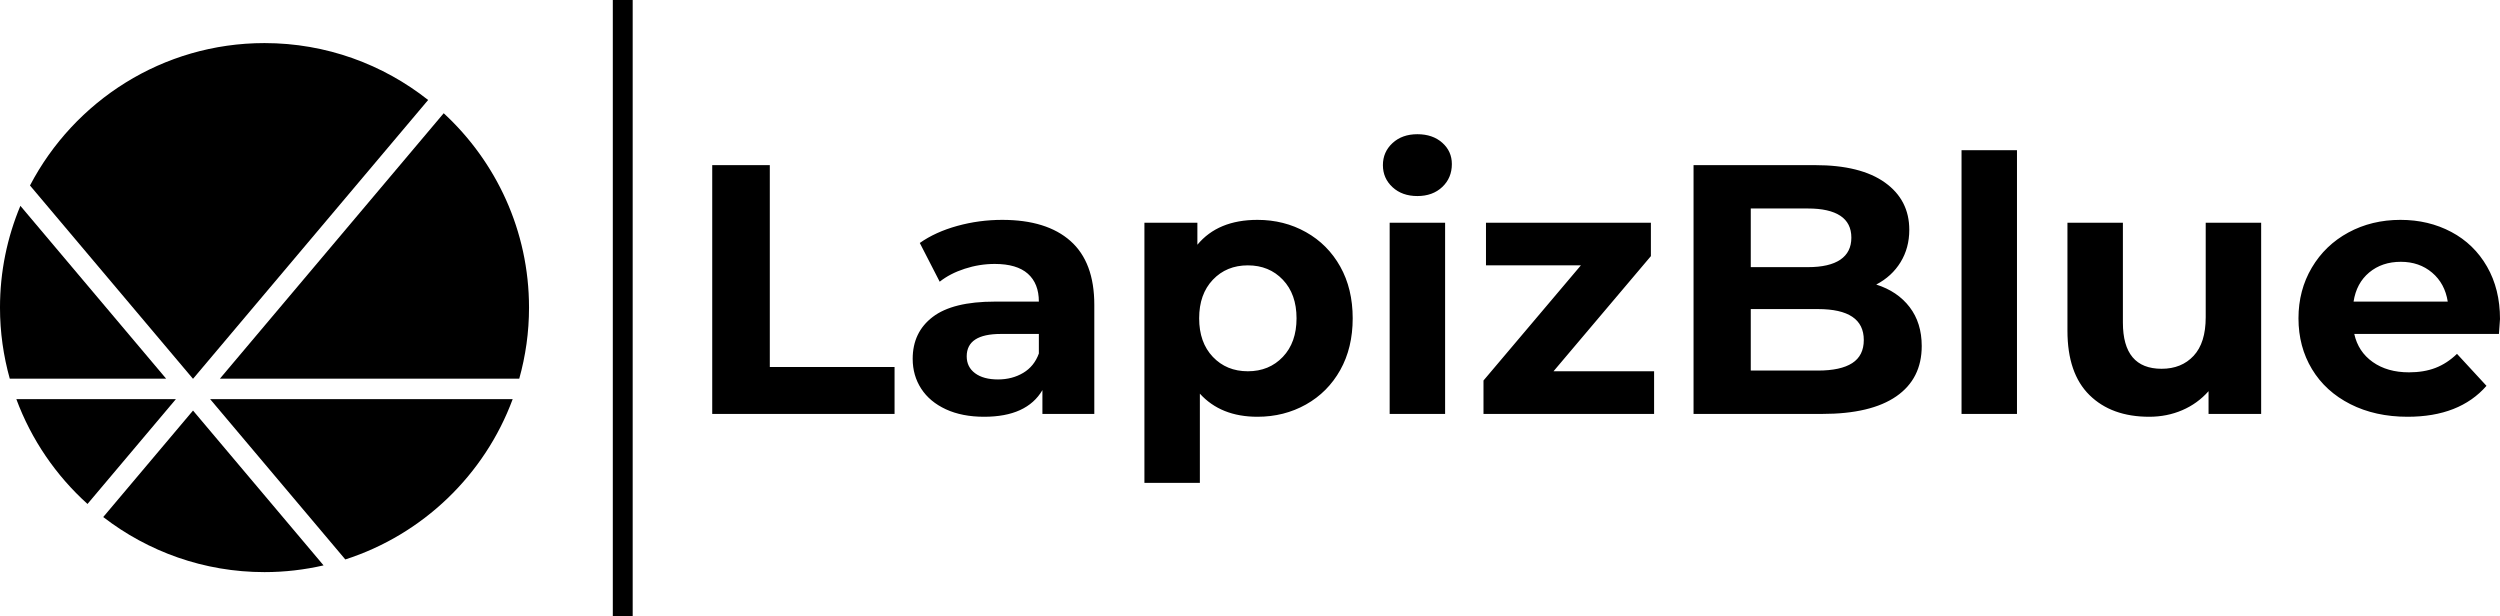 <svg viewBox="0 0 344.177 84.859" width="5000px" height="1232.788px" xmlns="http://www.w3.org/2000/svg" xmlns:xlink="http://www.w3.org/1999/xlink" preserveAspectRatio="none"><defs></defs><style>.aD6z1nYkhcolor {fill:#000000;fill-opacity:1;}.aiZR5Ed1qycolors-0 {fill:#000000;fill-opacity:1;}.companyName {fill:#000000;fill-opacity:1;}.shapeStroke-str {stroke:#3F3F3F;stroke-opacity:1;}</style><g opacity="1" transform="rotate(0 98.053 18.477)">
<svg width="246.124" height="48" x="98.053" y="18.477" version="1.1" preserveAspectRatio="none" viewBox="3.32 -31.48 201.2 39.24">
  <g transform="matrix(1 0 0 1 0 0)" class="aD6z1nYkhcolor"><path d="M3.32 0L3.32-28L9.80-28L9.80-5.28L23.84-5.28L23.84 0L3.32 0Z M35.96-21.84Q40.96-21.84 43.64-19.46Q46.32-17.08 46.32-12.28L46.32-12.28L46.32 0L40.48 0L40.48-2.68Q38.72 0.32 33.92 0.32L33.92 0.32Q31.44 0.32 29.62-0.52Q27.80-1.36 26.84-2.84Q25.88-4.32 25.88-6.20L25.88-6.20Q25.88-9.20 28.14-10.92Q30.40-12.64 35.12-12.64L35.12-12.64L40.08-12.64Q40.08-14.68 38.84-15.78Q37.60-16.88 35.12-16.88L35.12-16.88Q33.40-16.88 31.74-16.34Q30.08-15.80 28.92-14.88L28.92-14.88L26.68-19.24Q28.44-20.48 30.90-21.16Q33.36-21.84 35.96-21.84L35.96-21.84ZM35.48-3.88Q37.08-3.88 38.32-4.62Q39.56-5.36 40.08-6.80L40.08-6.80L40.08-9L35.80-9Q31.96-9 31.96-6.48L31.96-6.48Q31.96-5.28 32.90-4.58Q33.84-3.88 35.48-3.88L35.48-3.88Z M64.68-21.84Q67.68-21.84 70.14-20.46Q72.60-19.08 74-16.58Q75.40-14.08 75.40-10.76L75.40-10.76Q75.40-7.44 74-4.94Q72.60-2.44 70.14-1.06Q67.68 0.32 64.68 0.32L64.68 0.32Q60.56 0.32 58.20-2.28L58.20-2.28L58.20 7.76L51.96 7.76L51.96-21.52L57.92-21.52L57.92-19.04Q60.24-21.84 64.68-21.84L64.68-21.84ZM63.60-4.80Q66-4.80 67.54-6.42Q69.08-8.04 69.08-10.76L69.08-10.76Q69.08-13.48 67.54-15.10Q66-16.72 63.60-16.72L63.60-16.72Q61.20-16.72 59.66-15.10Q58.12-13.48 58.12-10.76L58.12-10.76Q58.12-8.04 59.66-6.42Q61.20-4.80 63.60-4.80L63.60-4.80Z M79.56 0L79.56-21.52L85.80-21.52L85.80 0L79.56 0ZM82.68-24.52Q80.96-24.52 79.88-25.52Q78.80-26.52 78.80-28L78.80-28Q78.80-29.48 79.88-30.48Q80.96-31.48 82.68-31.48L82.68-31.48Q84.40-31.48 85.48-30.52Q86.56-29.56 86.56-28.12L86.56-28.12Q86.56-26.56 85.48-25.54Q84.40-24.52 82.68-24.52L82.68-24.52Z M98.00-4.80L109.32-4.80L109.32 0L90.12 0L90.12-3.76L101.08-16.72L90.40-16.72L90.40-21.52L108.96-21.52L108.96-17.76L98.00-4.80Z M134.32-14.56Q136.72-13.80 138.08-12.02Q139.44-10.24 139.44-7.64L139.44-7.64Q139.44-3.96 136.58-1.98Q133.72 0 128.24 0L128.24 0L113.76 0L113.76-28L127.44-28Q132.56-28 135.30-26.04Q138.04-24.08 138.04-20.72L138.04-20.72Q138.04-18.68 137.06-17.08Q136.08-15.48 134.32-14.56L134.32-14.56ZM126.64-23.12L120.20-23.12L120.20-16.52L126.64-16.52Q129.04-16.52 130.28-17.36Q131.52-18.20 131.52-19.84L131.52-19.84Q131.52-21.48 130.28-22.30Q129.04-23.12 126.64-23.12L126.64-23.12ZM127.76-4.88Q130.32-4.88 131.62-5.72Q132.92-6.56 132.92-8.32L132.92-8.32Q132.92-11.80 127.76-11.80L127.76-11.80L120.20-11.80L120.20-4.88L127.76-4.88Z M143.92 0L143.92-29.68L150.16-29.68L150.16 0L143.92 0Z M171.40-21.52L177.64-21.52L177.64 0L171.72 0L171.72-2.56Q170.48-1.16 168.76-0.42Q167.04 0.32 165.04 0.32L165.04 0.32Q160.80 0.32 158.32-2.12Q155.84-4.56 155.84-9.36L155.84-9.36L155.84-21.52L162.08-21.52L162.08-10.28Q162.08-5.08 166.44-5.08L166.44-5.08Q168.68-5.08 170.04-6.54Q171.40-8 171.40-10.88L171.40-10.88L171.40-21.52Z M204.52-10.68Q204.52-10.56 204.40-9L204.40-9L188.12-9Q188.56-7 190.20-5.84Q191.84-4.68 194.28-4.68L194.28-4.68Q195.96-4.68 197.26-5.18Q198.56-5.68 199.68-6.76L199.68-6.76L203-3.16Q199.96 0.32 194.12 0.32L194.12 0.32Q190.48 0.32 187.68-1.10Q184.88-2.52 183.36-5.04Q181.84-7.56 181.84-10.76L181.84-10.76Q181.84-13.92 183.34-16.46Q184.84-19 187.46-20.42Q190.08-21.84 193.32-21.84L193.32-21.84Q196.48-21.84 199.04-20.48Q201.60-19.12 203.06-16.58Q204.52-14.04 204.52-10.68L204.52-10.68ZM193.36-17.12Q191.24-17.12 189.80-15.92Q188.36-14.72 188.04-12.64L188.04-12.64L198.64-12.64Q198.32-14.68 196.88-15.90Q195.44-17.12 193.36-17.12L193.36-17.12Z"></path></g>
</svg>
</g><g opacity="1" transform="rotate(0 84.366 0)">
<svg width="2.737" height="84.859" x="84.366" y="0" version="1.1" preserveAspectRatio="none" viewBox="0 0 2.737 84.859">
  <rect x="0" y="0" width="2.737" height="84.859" class="companyName shapeStroke-str" style="stroke-width:0;" rx="0px" ry="0px"></rect>
</svg>
</g><g opacity="1" transform="rotate(0 0 5.931)">
<svg width="72.832" height="72.832" x="0" y="5.931" version="1.1" preserveAspectRatio="none" viewBox="5.125 5.25 89.751 89.75">
  <g transform="matrix(1 0 0 1 0 0)" class="aiZR5Ed1qycolors-0"><path d="M63.708,92.851c13.123-4.221,23.631-14.324,28.394-27.196H40.776L63.708,92.851z  "></path><path d="M22.638,85.656C30.218,91.507,39.706,95,50.001,95  c3.445,0,6.794-0.403,10.019-1.141L37.87,67.591L22.638,85.656z"></path><path d="M80.4,17.152L42.427,62.187h50.788c1.074-3.841,1.66-7.883,1.66-12.062  C94.875,37.1,89.293,25.358,80.4,17.152z"></path><path d="M8.583,32.859c-2.225,5.318-3.459,11.15-3.459,17.265  c0,4.179,0.587,8.222,1.66,12.062h26.529L8.583,32.859z"></path><path d="M7.898,65.656c2.544,6.875,6.727,12.96,12.072,17.783l14.994-17.783H7.898z"></path><path d="M37.889,62.187l39.87-47.283c-7.645-6.038-17.284-9.654-27.758-9.654  c-17.274,0-32.29,9.817-39.789,24.159l27.639,32.778H37.889z"></path></g>
</svg>
</g></svg>